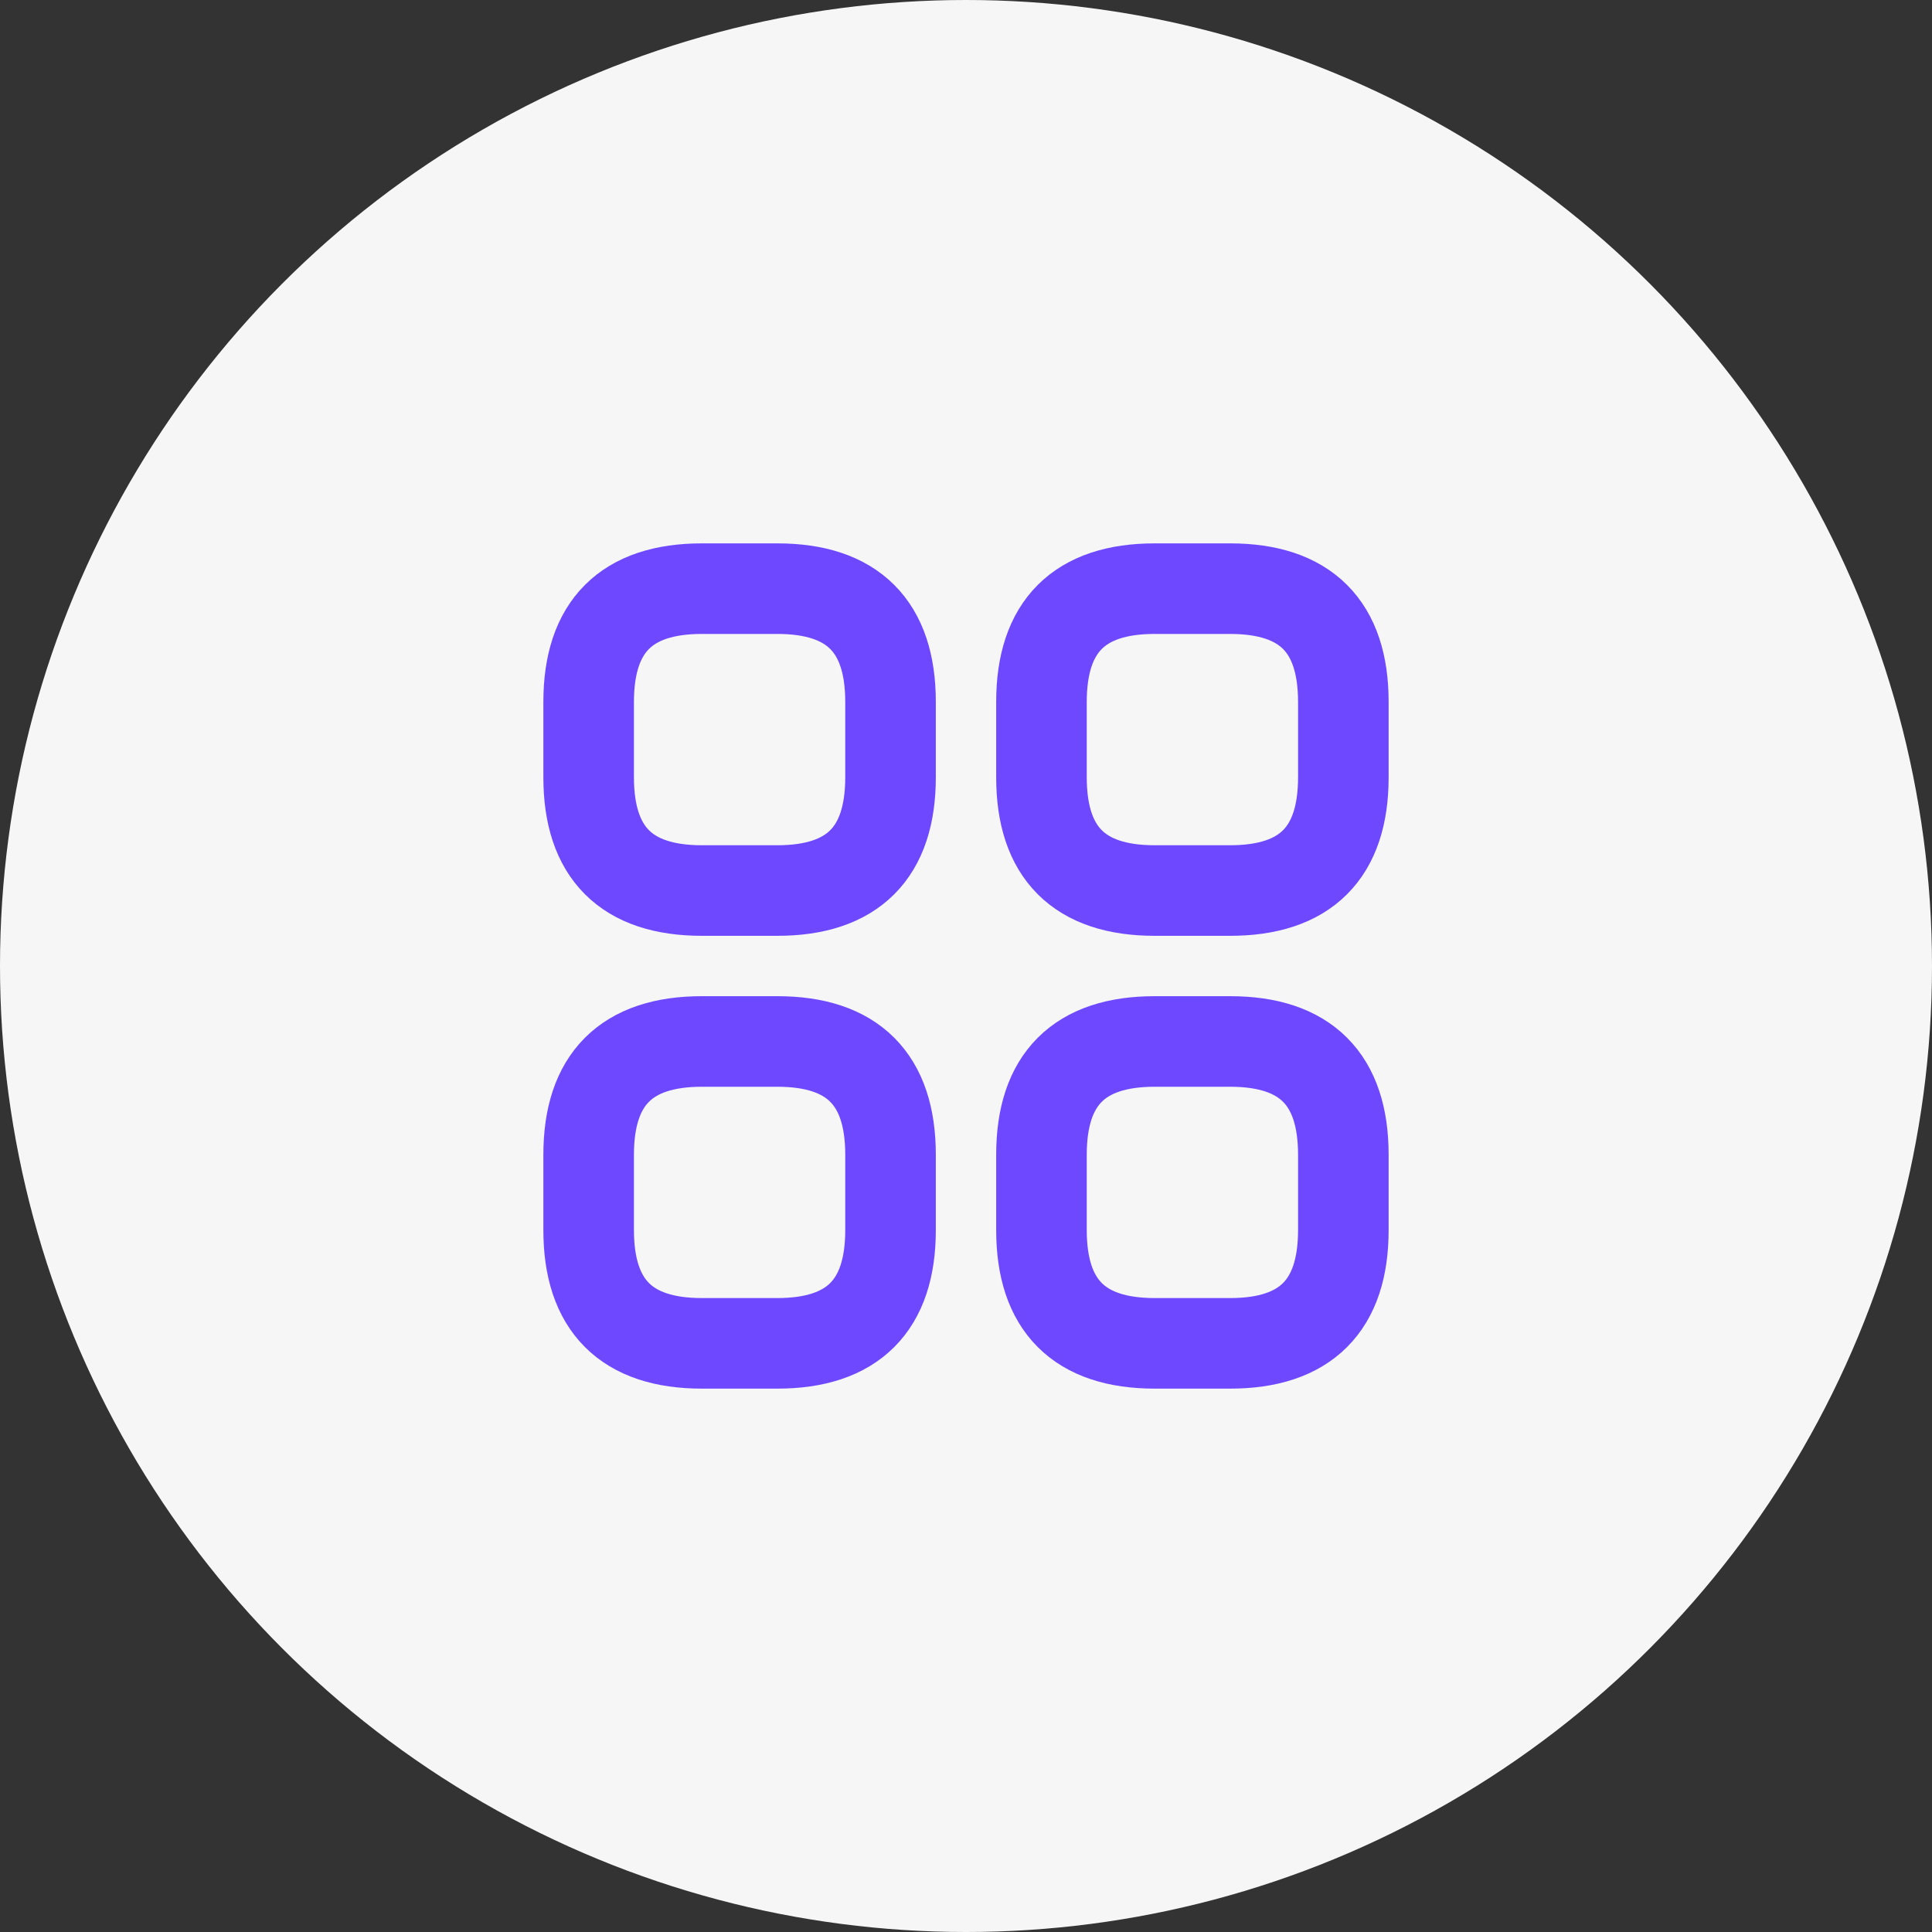 <svg width="64" height="64" viewBox="0 0 64 64" fill="none" xmlns="http://www.w3.org/2000/svg">
<rect x="0" y="0" width="64" height="64" fill="#333333" stroke="none"/>
<circle cx="32" cy="32" r="32" fill="#F6F6F6"/>
<path d="M23.25 29.5H25.75C28.25 29.5 29.5 28.25 29.5 25.75V23.25C29.5 20.75 28.25 19.5 25.75 19.5H23.25C20.75 19.5 19.5 20.75 19.5 23.25V25.75C19.5 28.25 20.75 29.5 23.25 29.5Z" stroke="#6D48FF" stroke-width="3" stroke-miterlimit="10" stroke-linecap="round" stroke-linejoin="round"/>
<path d="M38.25 29.5H40.75C43.25 29.5 44.5 28.25 44.5 25.75V23.25C44.5 20.75 43.25 19.5 40.75 19.5H38.25C35.75 19.5 34.5 20.75 34.5 23.25V25.75C34.5 28.25 35.75 29.5 38.25 29.5Z" stroke="#6D48FF" stroke-width="3" stroke-miterlimit="10" stroke-linecap="round" stroke-linejoin="round"/>
<path d="M38.25 44.5H40.75C43.25 44.5 44.5 43.25 44.5 40.75V38.25C44.5 35.75 43.25 34.5 40.75 34.5H38.25C35.75 34.5 34.5 35.75 34.5 38.25V40.75C34.5 43.25 35.75 44.5 38.25 44.5Z" stroke="#6D48FF" stroke-width="3" stroke-miterlimit="10" stroke-linecap="round" stroke-linejoin="round"/>
<path d="M23.25 44.5H25.75C28.25 44.5 29.5 43.25 29.5 40.75V38.25C29.5 35.75 28.25 34.5 25.75 34.5H23.25C20.75 34.5 19.5 35.75 19.5 38.25V40.75C19.5 43.25 20.75 44.5 23.25 44.5Z" stroke="#6D48FF" stroke-width="3" stroke-miterlimit="10" stroke-linecap="round" stroke-linejoin="round"/>
</svg>
